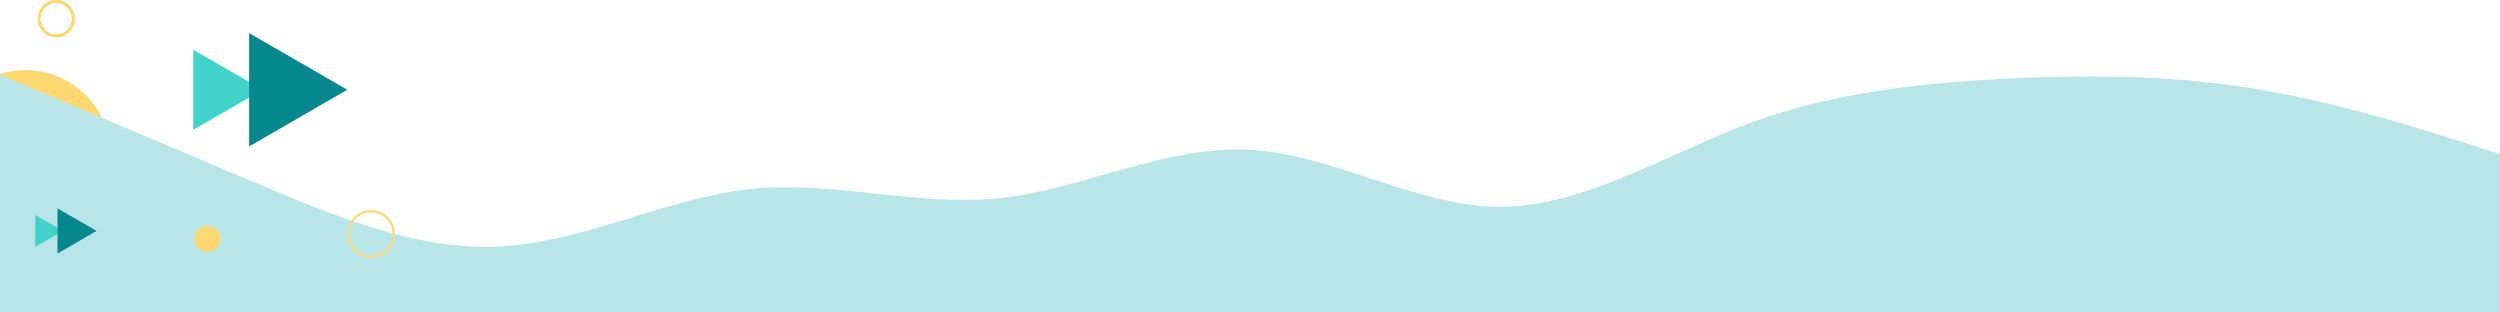 <svg xmlns="http://www.w3.org/2000/svg" width="1440" height="180" fill="none"><g clip-path="url(#a)"><circle r="48.805" fill="#FFD771" transform="matrix(-1 0 0 1 14.805 89.195)"/><circle r="9.873" stroke="#FFD771" stroke-width="1.795" transform="matrix(-1 0 0 1 32.419 10.77)"/><path fill="#B8E5E8" fill-rule="evenodd" d="m0 43 24 10.213c24 10.214 72 30.288 120 50.715 48 20.427 96 40.501 144 38.036 48-2.465 96-27.823 144-33.105 48-4.931 96 10.213 144 5.282 48-5.282 96-30.64 144-27.822 48 2.465 96 32.753 144 32.753s96-30.288 144-48.25c48-17.609 96-22.54 144-25.357 48-2.465 96-2.465 144 5.283 48 7.396 96 22.892 120 30.288l24 7.748V180H0V43Z" clip-rule="evenodd"/><path fill="#41D2CA" d="m151.283 51.705-39.962 23.072V28.632l39.962 23.073Z"/><path fill="#07878E" d="m200.046 51.705-56.557 32.653V19.052l56.557 32.653Z"/><circle cx="213.73" cy="134.73" r="13.102" stroke="#FFD771" stroke-width="1.255"/><circle cx="119.532" cy="137.532" r="7.532" fill="#FFD771"/><path fill="#41D2CA" d="m36.22 133.016-15.915 9.188v-18.377l15.915 9.189Z"/><path fill="#07878E" d="m55.642 133.015-22.524 13.004v-26.007l22.524 13.003Z"/></g><defs><clipPath id="a"><path fill="#fff" d="M0 0h1440v180H0z"/></clipPath></defs></svg>